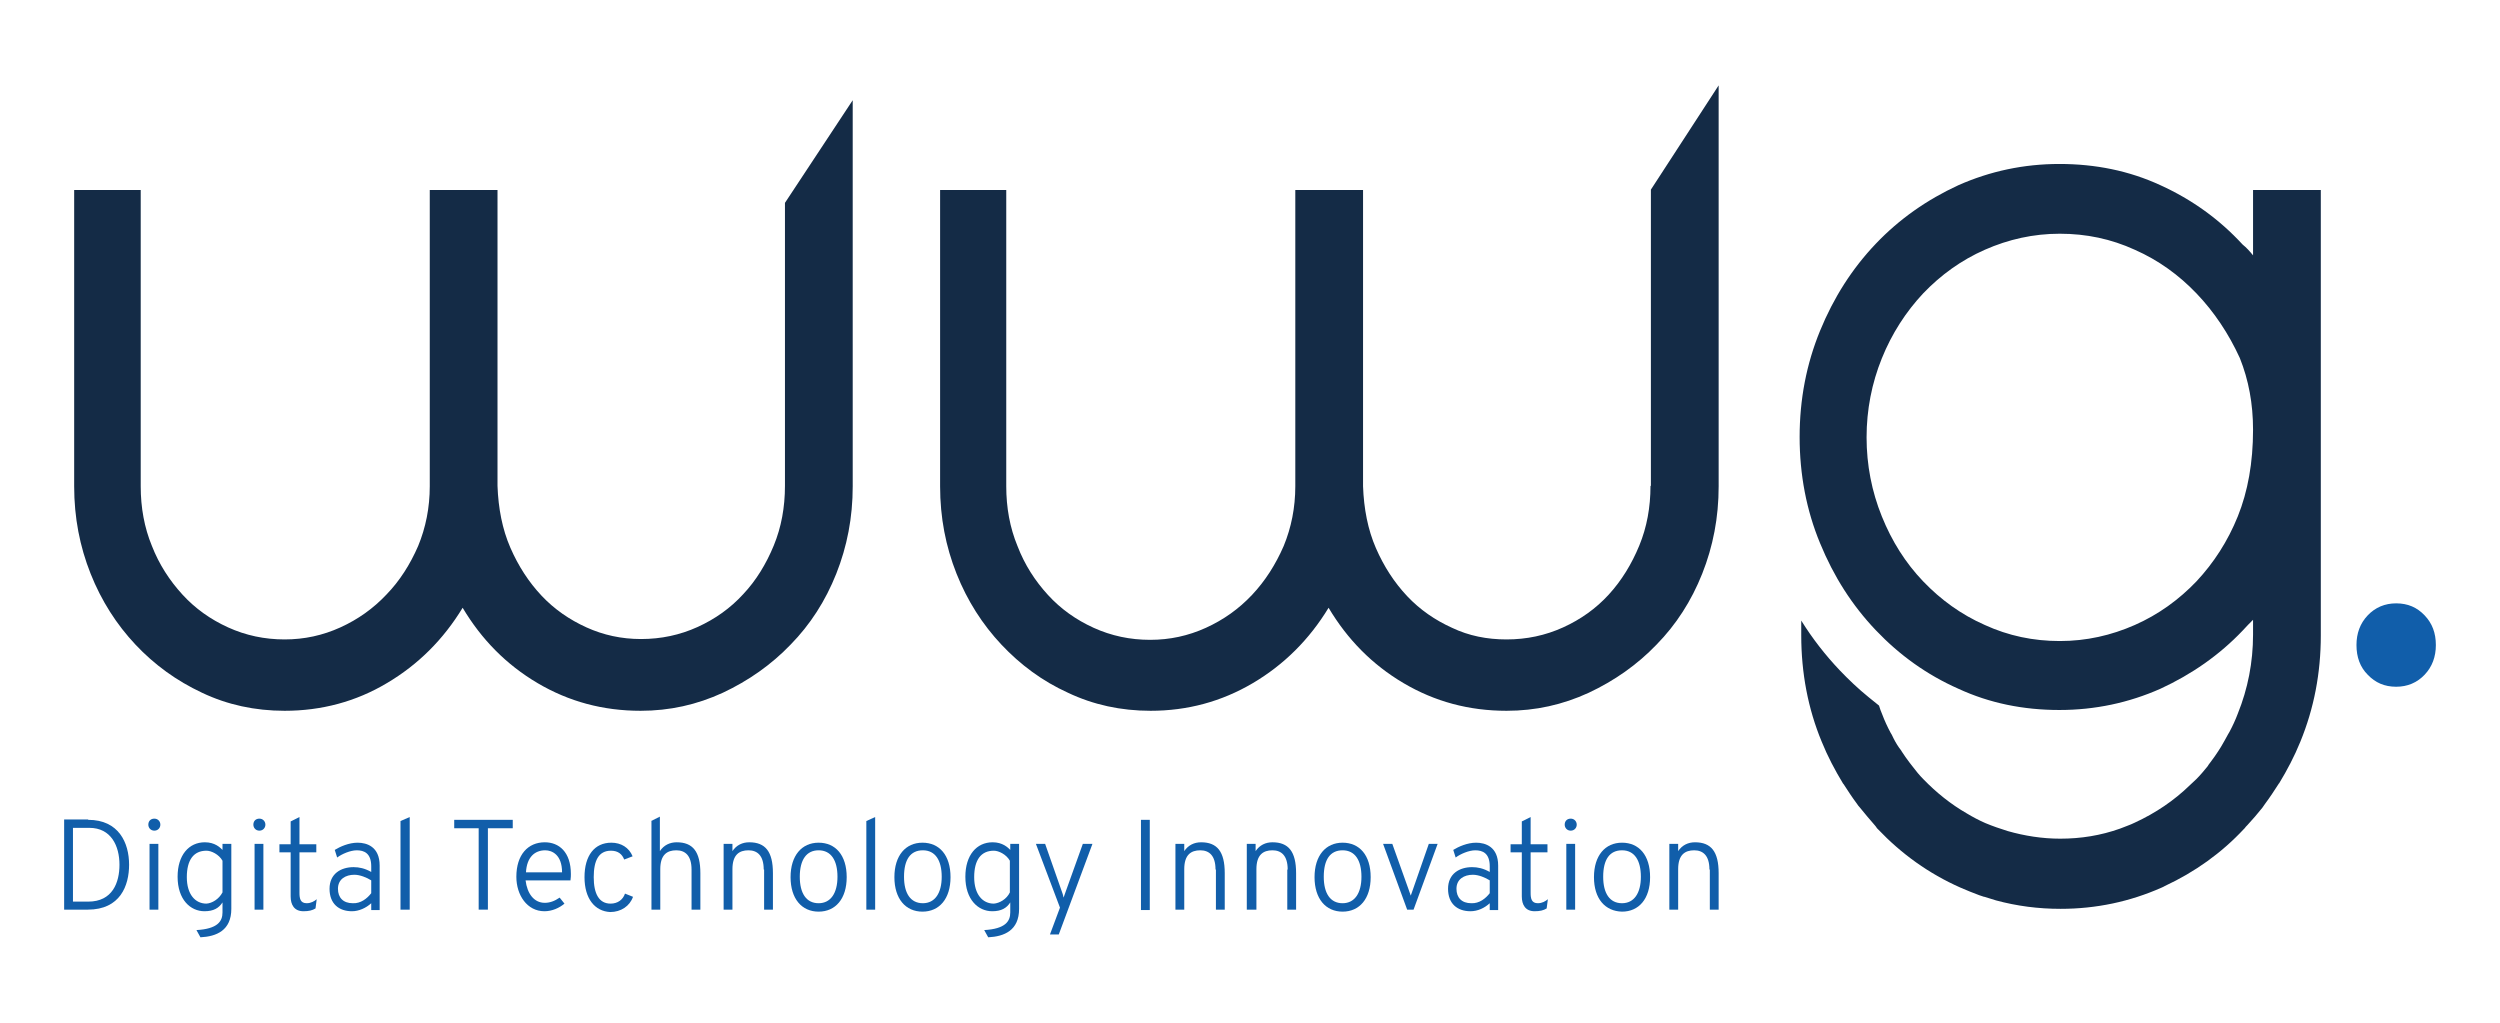 <?xml version="1.0" encoding="utf-8"?>
<!-- Generator: Adobe Illustrator 16.0.3, SVG Export Plug-In . SVG Version: 6.00 Build 0)  -->
<!DOCTYPE svg PUBLIC "-//W3C//DTD SVG 1.1//EN" "http://www.w3.org/Graphics/SVG/1.1/DTD/svg11.dtd">
<svg version="1.1" xmlns="http://www.w3.org/2000/svg" xmlns:xlink="http://www.w3.org/1999/xlink" x="0px" y="0px" width="623.6px"
	 height="255.1px" viewBox="0 0 623.6 255.1" style="enable-background:new 0 0 623.6 255.1;" xml:space="preserve">
<style type="text/css">
<![CDATA[
	.st0{fill:#115EAA;}
	.st1{clip-path:url(#SVGID_2_);fill:#115EAA;}
	.st2{clip-path:url(#SVGID_2_);fill:#142B46;}
	.st3{fill:#FFFFFF;}
]]>
</style>
<g id="BG">
	<rect class="st3" width="623.6" height="255.1"/>
</g>
<g id="Logo">
	<g>
		<g>
			<g>
				<defs>
					<rect id="SVGID_1_" x="18.5" y="21.3" width="589.1" height="205.3"/>
				</defs>
				<clipPath id="SVGID_2_">
					<use xlink:href="#SVGID_1_"  style="overflow:visible;"/>
				</clipPath>
				<path class="st2" d="M411.7,121.2c0,5.3-0.9,10.3-2.8,14.9c-1.9,4.6-4.4,8.7-7.6,12.2c-3.2,3.5-7,6.2-11.4,8.2
					c-4.4,2-9.1,3-14.1,3c-4.9,0-9.4-0.9-13.6-2.9c-4.2-1.9-8-4.5-11.2-7.9c-3.2-3.4-5.8-7.4-7.8-12c-2-4.6-3-9.8-3.2-15.4V47.4
					h-16.9v73.9c0,5.3-1,10.3-2.9,14.9c-2,4.6-4.6,8.7-7.9,12.2c-3.3,3.5-7.1,6.2-11.5,8.2c-4.4,2-9,3-13.9,3c-5,0-9.7-1-14.1-3
					c-4.4-2-8.2-4.7-11.4-8.2c-3.2-3.5-5.8-7.5-7.6-12.2c-1.9-4.6-2.8-9.6-2.8-14.9V47.4h-16.5v73.9c0,7.8,1.4,15,4.1,21.8
					c2.7,6.8,6.5,12.7,11.2,17.7c4.7,5,10.2,9.1,16.6,12c6.3,3,13.2,4.5,20.6,4.5c9.2,0,17.7-2.3,25.5-6.9
					c7.8-4.6,14.1-10.9,18.9-18.8c4.7,7.9,10.9,14.2,18.7,18.8c7.8,4.6,16.3,6.9,25.7,6.9c7.2,0,14-1.5,20.5-4.5
					c6.4-3,12.1-7,16.9-12c4.9-5,8.7-10.9,11.4-17.7c2.7-6.8,4.1-14,4.1-21.8V21.3l-16.9,26V121.2z"/>
				<path class="st2" d="M562,63.7c-0.8-1-1.6-1.9-2.6-2.7c-5.8-6.3-12.6-11.2-20.5-14.8c-7.8-3.6-16.2-5.3-25.2-5.3
					c-8.9,0-17.3,1.8-25.2,5.3c-7.8,3.6-14.7,8.4-20.6,14.6s-10.5,13.4-13.9,21.7c-3.4,8.3-5.1,17.1-5.1,26.5
					c0,9.4,1.7,18.3,5.1,26.5c3.4,8.3,8,15.5,13.9,21.7c5.9,6.2,12.7,11.1,20.6,14.6c7.8,3.6,16.2,5.3,25.2,5.3
					c8.9,0,17.3-1.8,25.2-5.3c7.8-3.6,14.7-8.4,20.5-14.5c0.9-1,1.8-1.9,2.6-2.7v3.7c0,6.9-1.3,13.5-3.8,19.7
					c-0.6,1.6-1.3,3.1-2.1,4.6l0,0c-0.1,0.2-0.2,0.3-0.3,0.5c-0.6,1.1-1.2,2.2-1.8,3.2c-0.2,0.4-0.5,0.7-0.7,1.1
					c-0.6,0.9-1.2,1.8-1.9,2.7c-0.2,0.3-0.5,0.6-0.7,1c-0.9,1.1-1.8,2.2-2.8,3.2c0,0,0,0,0,0c-0.5,0.5-1.1,1-1.6,1.5
					c-4,3.9-8.6,7-13.8,9.4c-1.2,0.6-2.5,1-3.7,1.5c-4.8,1.7-9.7,2.5-14.9,2.5c-4.5,0-8.9-0.7-13.1-1.9c-1.9-0.6-3.7-1.2-5.6-2
					c-1.6-0.7-3.1-1.5-4.6-2.4c-4-2.3-7.6-5.2-10.8-8.5c-1-1-1.9-2.1-2.8-3.3c-0.2-0.3-0.5-0.6-0.7-0.9c-0.7-0.9-1.3-1.8-1.9-2.7
					c-0.2-0.4-0.5-0.7-0.7-1c-0.7-1-1.3-2.1-1.8-3.2c-0.1-0.2-0.2-0.3-0.3-0.5l0,0c-0.8-1.5-1.5-3-2.1-4.6c-0.3-0.7-0.6-1.5-0.8-2.2
					l-2.6-2.1c-2.6-2.1-5-4.4-7.2-6.7c-3.6-3.8-6.8-7.9-9.6-12.4v3.7c0,9.4,1.7,18.3,5.1,26.5c1.5,3.7,3.3,7.1,5.3,10.4l0,0
					c0,0,0,0.1,0.1,0.1c1.1,1.7,2.2,3.4,3.4,5c0.2,0.3,0.4,0.6,0.7,0.9c1.2,1.5,2.4,2.9,3.7,4.4c0.2,0.2,0.4,0.5,0.6,0.8
					c0,0,0,0,0.1,0.1c0,0,0,0,0.1,0.1c5.9,6.2,12.7,11.1,20.6,14.6c1.6,0.7,3.1,1.3,4.7,1.9c0.4,0.1,0.8,0.3,1.2,0.4
					c0,0,0.1,0,0.1,0c1,0.3,1.9,0.6,2.9,0.9c5.2,1.4,10.5,2.1,16.1,2.1c8.9,0,17.3-1.8,25.2-5.3c0.3-0.1,0.6-0.3,0.8-0.4
					c7.5-3.5,14.1-8.2,19.7-14.2c0,0,0,0,0.1-0.1c0,0,0,0,0.1-0.1c0.2-0.3,0.4-0.5,0.7-0.8c1.3-1.4,2.5-2.8,3.7-4.3
					c0.2-0.3,0.4-0.6,0.7-1c1.2-1.6,2.3-3.3,3.4-5c0,0,0-0.1,0.1-0.1l0,0c2-3.3,3.8-6.7,5.3-10.4c3.4-8.3,5.1-17.1,5.1-26.5v-52.1
					v-59H562V63.7z M558.2,128.8c-2.5,6.2-6,11.6-10.3,16.2c-4.4,4.6-9.5,8.3-15.4,10.9c-5.9,2.6-12.1,4-18.7,4s-12.8-1.3-18.7-4
					c-5.9-2.6-11-6.3-15.4-10.9c-4.4-4.6-7.8-10-10.3-16.2c-2.5-6.2-3.8-12.8-3.8-19.7s1.3-13.5,3.8-19.7c2.5-6.2,6-11.6,10.3-16.2
					c4.4-4.6,9.5-8.3,15.4-10.9c5.9-2.6,12.1-4,18.7-4s12.8,1.3,18.7,4c5.9,2.6,11,6.3,15.4,10.9c4.4,4.6,8,10,10.8,16.1
					c2.2,5.5,3.3,11.4,3.3,17.9C562,115.4,560.7,122.6,558.2,128.8"/>
				<path class="st1" d="M604.8,153.5c-1.9-2-4.2-3-7.1-3c-2.8,0-5.2,1-7.1,3c-1.9,2-2.8,4.5-2.8,7.4c0,3,0.9,5.5,2.8,7.4
					c1.9,2,4.2,3,7.1,3c2.8,0,5.2-1,7.1-3c1.9-2,2.8-4.5,2.8-7.4C607.6,157.9,606.7,155.5,604.8,153.5"/>
				<path class="st2" d="M195.8,50.6v70.6c0,5.3-0.9,10.3-2.8,14.9c-1.9,4.6-4.4,8.7-7.6,12.1c-3.2,3.5-7,6.2-11.4,8.2
					c-4.4,2-9.1,3-14.1,3c-4.9,0-9.4-1-13.6-2.9c-4.2-1.9-8-4.5-11.2-7.9c-3.2-3.4-5.8-7.4-7.8-12c-2-4.6-3-9.8-3.2-15.4V47.4h-16.9
					v73.9c0,5.3-1,10.3-2.9,14.9c-2,4.6-4.6,8.7-7.9,12.1c-3.3,3.5-7.1,6.2-11.5,8.2c-4.4,2-9,3-13.9,3c-5,0-9.7-1-14.1-3
					c-4.4-2-8.2-4.7-11.4-8.2c-3.2-3.5-5.8-7.5-7.6-12.1c-1.9-4.6-2.8-9.6-2.8-14.9V47.4H18.5v73.9c0,7.8,1.4,15,4.1,21.8
					c2.7,6.8,6.5,12.7,11.2,17.7c4.7,5,10.2,9,16.6,12c6.3,3,13.2,4.5,20.6,4.5c9.2,0,17.8-2.3,25.5-6.9
					c7.8-4.6,14.1-10.9,18.9-18.8c4.7,7.9,10.9,14.2,18.7,18.8c7.8,4.6,16.3,6.9,25.7,6.9c7.2,0,14-1.5,20.5-4.5
					c6.4-3,12.1-7,16.9-12c4.9-5,8.7-10.9,11.4-17.7c2.7-6.8,4.1-14,4.1-21.8V50.6l0-25.6L195.8,50.6L195.8,50.6z"/>
			</g>
		</g>
		<path class="st0" d="M22,204.5c7.6,0,10.2,5.7,10.2,11.2c0,5.2-2.2,11.2-10.3,11.2H16v-22.5H22z M29.8,215.7
			c0-4.7-2.1-9.2-7.5-9.2h-4.1v18.4H22C28.1,224.9,29.8,220.1,29.8,215.7"/>
		<path class="st0" d="M37,205.7c0-0.9,0.6-1.5,1.5-1.5c0.9,0,1.5,0.7,1.5,1.5c0,0.8-0.6,1.5-1.5,1.5C37.6,207.2,37,206.5,37,205.7
			 M37.3,210.5h2.2v16.4h-2.2V210.5z"/>
		<path class="st0" d="M49,232c5.3-0.3,6.5-2.2,6.5-4.4v-2.5c-0.9,1.4-2.2,2.2-4.5,2.2c-3.5,0-6.7-2.9-6.7-8.6
			c0-5.4,2.8-8.6,6.8-8.6c2.5,0,3.8,1.3,4.4,1.9v-1.5h2.2v16.2c0,5.4-3.7,6.9-7.7,7.1L49,232z M55.5,222.6v-7.9
			c-0.9-1.6-2.8-2.5-4-2.5c-3.2,0-4.9,2.3-4.9,6.6s2.1,6.6,4.9,6.6C52.9,225.3,54.6,224.3,55.5,222.6"/>
		<path class="st0" d="M63.2,205.7c0-0.9,0.6-1.5,1.5-1.5c0.9,0,1.5,0.7,1.5,1.5c0,0.8-0.6,1.5-1.5,1.5
			C63.8,207.2,63.2,206.5,63.2,205.7 M63.5,210.5h2.2v16.4h-2.2V210.5z"/>
		<path class="st0" d="M72.5,223.6v-11h-2.8v-2h2.8v-5.7l2.2-1.1v6.8h4.2v2h-4.2v10.1c0,1.4,0.2,2.6,1.8,2.6c1.1,0,1.9-0.5,2.5-1
			l-0.3,2.3c-0.8,0.5-1.7,0.7-3,0.7C73.4,227.3,72.5,225.7,72.5,223.6"/>
		<path class="st0" d="M92.6,225.3c-1.3,1.2-3.1,2-4.8,2c-3.3,0-5.6-1.9-5.6-5.6c0-3.8,2.9-5.4,6-5.4c1.4,0,2.8,0.3,4.4,1.2v-1.4
			c0-3.3-1.8-4-3.6-4c-1.6,0-3.7,0.9-4.9,1.8l-0.6-1.9c1.3-0.8,3.5-1.8,5.7-1.8c2.3,0,5.5,1,5.5,5.7v11.1h-2.1V225.3z M92.6,222.8
			v-3.2c-1.1-0.7-2.8-1.4-4.2-1.4c-2.2,0-4.1,1.1-4.1,3.5c0,2.2,1.3,3.6,3.7,3.6C90,225.4,91.6,224.1,92.6,222.8"/>
		<polygon class="st0" points="99.9,204.8 102.2,203.8 102.2,226.9 99.9,226.9 		"/>
		<polygon class="st0" points="121.7,226.9 119.4,226.9 119.4,206.6 113.3,206.6 113.3,204.5 127.9,204.5 127.9,206.6 121.7,206.6 
					"/>
		<path class="st0" d="M128.8,218.7c0-5.5,2.9-8.6,7.1-8.6c3.5,0,6.5,2.4,6.5,7.9c0,0.4,0,0.9-0.1,1.6h-11.2
			c0.4,3.3,2.1,5.6,4.8,5.6c1.2,0,2.4-0.4,3.7-1.3l1.2,1.5c-1.3,1.1-3.1,1.9-5,1.9C131.5,227.3,128.8,223.3,128.8,218.7
			 M140.2,217.6c0-4.4-2.5-5.5-4.2-5.5c-2.6,0-4.6,1.7-4.8,5.5H140.2z"/>
		<path class="st0" d="M145.8,218.8c0-5.4,2.5-8.6,6.7-8.6c2.4,0,4.4,1.2,5.3,3.4l-2.1,0.8c-0.5-1.3-1.5-2.2-3.3-2.2
			c-3.1,0-4.3,2.5-4.3,6.6c0,4.1,1.3,6.6,4.2,6.6c1.8,0,3.1-1,3.6-2.5l2,0.8c-0.8,2.3-3,3.8-5.7,3.8
			C148.4,227.3,145.8,224.2,145.8,218.8"/>
		<path class="st0" d="M162.4,204.8l2.2-1.1v8.6c1-1.5,2.5-2.2,4.2-2.2c4,0,5.9,2.3,5.9,7.7v9.1h-2.2v-10c0-3.5-1.6-4.8-3.8-4.8
			c-2.3,0-4,1.1-4,4.7v10.1h-2.2V204.8z"/>
		<path class="st0" d="M190.5,216.9c0-3.5-1.6-4.8-3.8-4.8c-2.3,0-4,1.1-4,4.7v10.1h-2.2v-16.4h2.2v1.8c1-1.5,2.5-2.2,4.2-2.2
			c4,0,5.9,2.3,5.9,7.7v9.1h-2.2V216.9z"/>
		<path class="st0" d="M197.2,218.8c0-5.4,2.8-8.6,7-8.6s7,3.1,7,8.6c0,5.4-2.8,8.6-7,8.6S197.2,224.2,197.2,218.8 M208.9,218.7
			c0-4.1-1.6-6.6-4.7-6.6c-3,0-4.7,2.3-4.7,6.6c0,4.1,1.6,6.6,4.7,6.6C207.2,225.3,208.9,222.8,208.9,218.7"/>
		<polygon class="st0" points="216.1,204.8 218.3,203.8 218.3,226.9 216.1,226.9 		"/>
		<path class="st0" d="M223.1,218.8c0-5.4,2.8-8.6,7-8.6s7,3.1,7,8.6c0,5.4-2.8,8.6-7,8.6S223.1,224.2,223.1,218.8 M234.9,218.7
			c0-4.1-1.6-6.6-4.7-6.6c-3.1,0-4.7,2.3-4.7,6.6c0,4.1,1.6,6.6,4.7,6.6C233.2,225.3,234.9,222.8,234.9,218.7"/>
		<path class="st0" d="M245.5,232c5.3-0.3,6.5-2.2,6.5-4.4v-2.5c-0.9,1.4-2.2,2.2-4.5,2.2c-3.5,0-6.7-2.9-6.7-8.6
			c0-5.4,2.8-8.6,6.8-8.6c2.5,0,3.8,1.3,4.4,1.9v-1.5h2.2v16.2c0,5.4-3.7,6.9-7.7,7.1L245.5,232z M251.9,222.6v-7.9
			c-0.9-1.6-2.8-2.5-4-2.5c-3.2,0-4.9,2.3-4.9,6.6s2.1,6.6,4.9,6.6C249.3,225.3,251.1,224.3,251.9,222.6"/>
		<path class="st0" d="M264.4,226.4l-6-15.9h2.3l4.1,11.7c0.2,0.5,0.4,1.1,0.5,1.7l0.6-1.7l4.2-11.7h2.4l-8.4,22.6h-2.2L264.4,226.4
			z"/>
		<rect x="284.6" y="204.5" class="st0" width="2.2" height="22.5"/>
		<path class="st0" d="M303.2,216.9c0-3.5-1.6-4.8-3.8-4.8c-2.3,0-4,1.1-4,4.7v10.1h-2.2v-16.4h2.2v1.8c1-1.5,2.5-2.2,4.2-2.2
			c4,0,5.9,2.3,5.9,7.7v9.1h-2.2V216.9z"/>
		<path class="st0" d="M321.2,216.9c0-3.5-1.6-4.8-3.8-4.8c-2.3,0-4,1.1-4,4.7v10.1H311v-16.4h2.2v1.8c1-1.5,2.5-2.2,4.2-2.2
			c4,0,5.9,2.3,5.9,7.7v9.1h-2.2V216.9z"/>
		<path class="st0" d="M327.9,218.8c0-5.4,2.8-8.6,7-8.6s7,3.1,7,8.6c0,5.4-2.8,8.6-7,8.6S327.9,224.2,327.9,218.8 M339.6,218.7
			c0-4.1-1.6-6.6-4.7-6.6s-4.7,2.3-4.7,6.6c0,4.1,1.6,6.6,4.7,6.6C337.9,225.3,339.6,222.8,339.6,218.7"/>
		<path class="st0" d="M345,210.5h2.3l4,11.2c0.2,0.6,0.4,1.1,0.6,1.7c0.2-0.6,0.4-1.2,0.6-1.7l3.9-11.2h2.2l-6,16.4H351L345,210.5z
			"/>
		<path class="st0" d="M371.6,225.3c-1.3,1.2-3,2-4.8,2c-3.3,0-5.6-1.9-5.6-5.6c0-3.8,2.9-5.4,6-5.4c1.4,0,2.8,0.3,4.4,1.2v-1.4
			c0-3.3-1.8-4-3.6-4c-1.6,0-3.7,0.9-4.9,1.8l-0.6-1.9c1.3-0.8,3.5-1.8,5.7-1.8c2.3,0,5.5,1,5.5,5.7v11.1h-2.1V225.3z M371.6,222.8
			v-3.2c-1.1-0.7-2.8-1.4-4.2-1.4c-2.2,0-4.1,1.1-4.1,3.5c0,2.2,1.3,3.6,3.7,3.6C369,225.4,370.6,224.1,371.6,222.8"/>
		<path class="st0" d="M379.6,223.6v-11h-2.8v-2h2.8v-5.7l2.2-1.1v6.8h4.2v2h-4.2v10.1c0,1.4,0.2,2.6,1.8,2.6c1.1,0,1.9-0.5,2.5-1
			l-0.3,2.3c-0.8,0.5-1.7,0.7-3,0.7C380.5,227.3,379.6,225.7,379.6,223.6"/>
		<path class="st0" d="M390.3,205.7c0-0.9,0.6-1.5,1.5-1.5c0.9,0,1.5,0.7,1.5,1.5c0,0.8-0.6,1.5-1.5,1.5
			C390.9,207.2,390.3,206.5,390.3,205.7 M390.7,210.5h2.2v16.4h-2.2V210.5z"/>
		<path class="st0" d="M397.6,218.8c0-5.4,2.8-8.6,7-8.6c4.2,0,7,3.1,7,8.6c0,5.4-2.8,8.6-7,8.6
			C400.4,227.3,397.6,224.2,397.6,218.8 M409.3,218.7c0-4.1-1.6-6.6-4.7-6.6c-3.1,0-4.7,2.3-4.7,6.6c0,4.1,1.6,6.6,4.7,6.6
			C407.6,225.3,409.3,222.8,409.3,218.7"/>
		<path class="st0" d="M426.4,216.9c0-3.5-1.6-4.8-3.8-4.8c-2.3,0-4,1.1-4,4.7v10.1h-2.2v-16.4h2.2v1.8c1-1.5,2.5-2.2,4.2-2.2
			c4,0,5.9,2.3,5.9,7.7v9.1h-2.2V216.9z"/>
	</g>
</g>
</svg>
